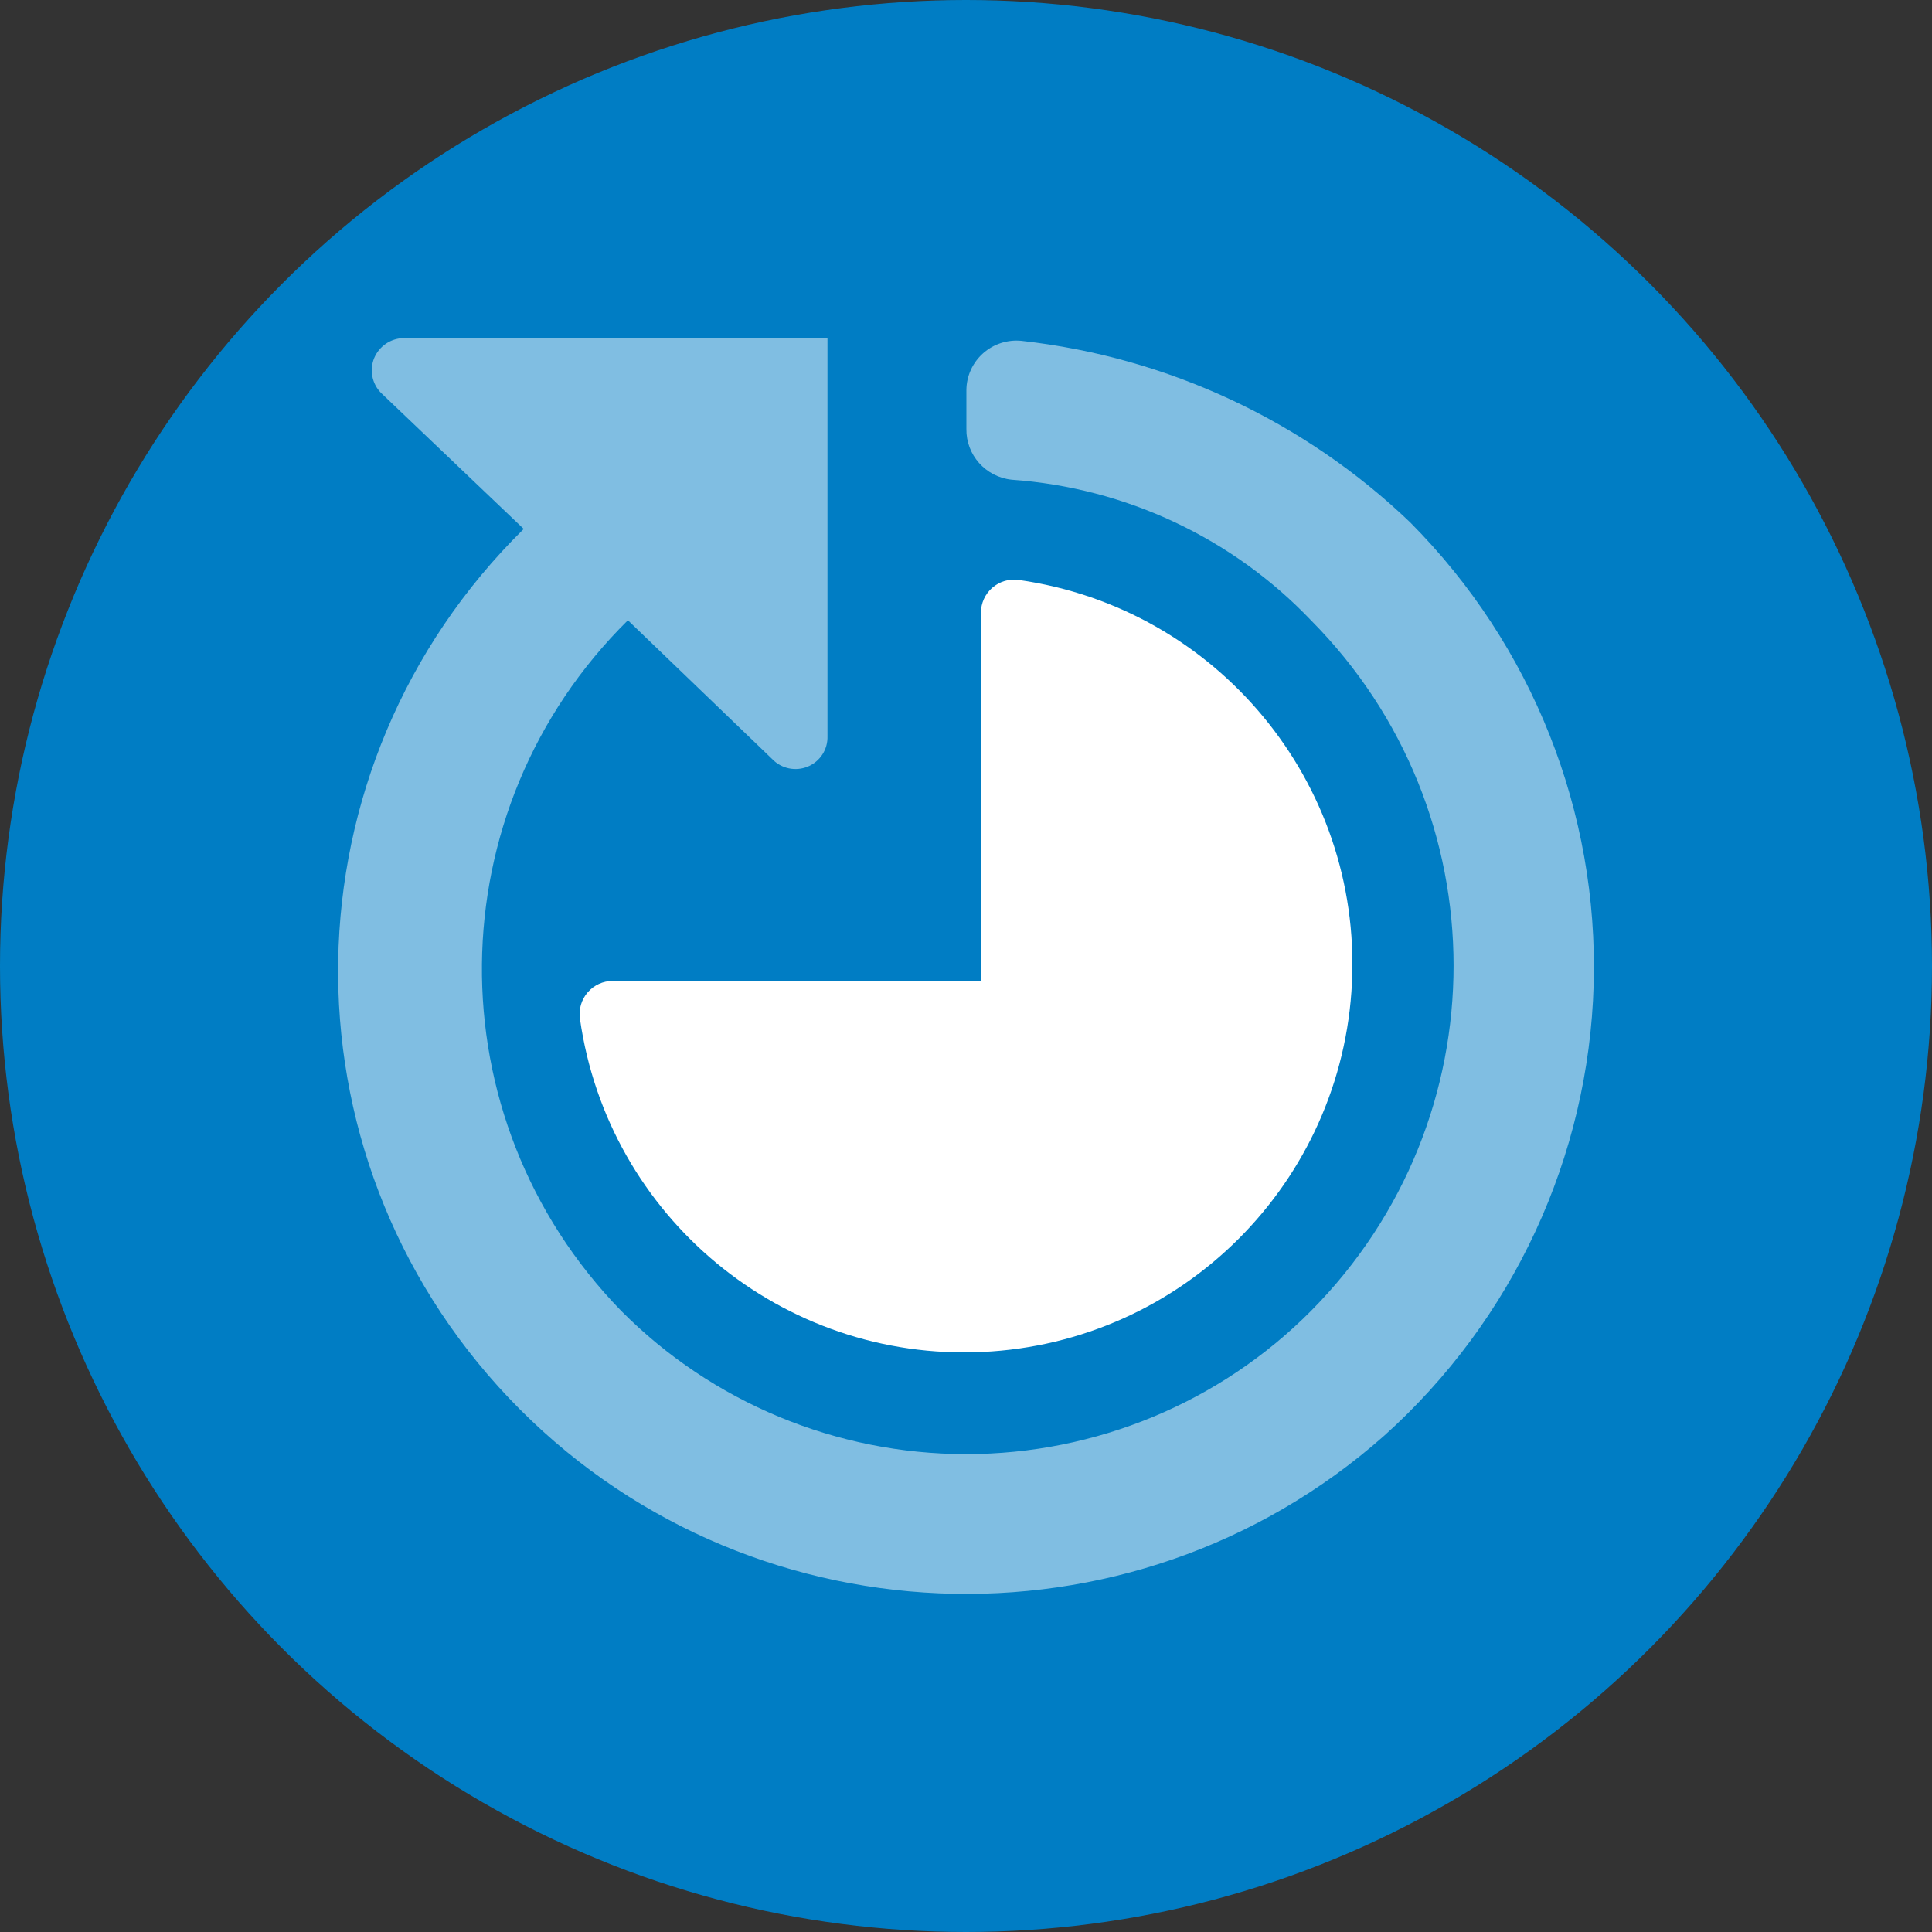 <?xml version="1.0" encoding="UTF-8"?>
<svg width="40px" height="40px" viewBox="0 0 40 40" version="1.1" xmlns="http://www.w3.org/2000/svg" xmlns:xlink="http://www.w3.org/1999/xlink">
    <rect x="0" y="0" width="40" height="40" fill="#333333" stroke="none"/>
    <!-- Generator: Sketch 55.2 (78181) - https://sketchapp.com -->
    <title>Icon Rebalance</title>
    <desc>Created with Sketch.</desc>
    <g id="Round-3" stroke="none" stroke-width="1" fill="none" fill-rule="evenodd">
        <g id="Blueleaf-Web-App-Dashboard" transform="translate(-32, -474)" fill-rule="nonzero">
            <g id="Icon-Rebalance" transform="translate(32, 474)">
                <circle id="Oval" fill="#007DC4" cx="20" cy="20" r="20"></circle>
                <path d="M33,17.132 L24.758,17.132 C24.485,17.141 24.235,16.98 24.129,16.726 C24.024,16.473 24.084,16.18 24.282,15.99 L27.158,13 C23.229,9.024 16.862,8.963 12.858,12.863 C10.962,14.746 9.894,17.318 9.894,20.002 C9.894,22.686 10.962,25.258 12.858,27.142 C16.825,31.079 23.192,31.079 27.158,27.142 C28.863,25.516 29.902,23.304 30.068,20.944 C30.126,20.405 30.582,19.999 31.121,20.008 L31.924,20.008 C32.214,20.01 32.49,20.135 32.684,20.352 C32.878,20.569 32.972,20.858 32.943,21.149 C32.606,24.176 31.284,27.006 29.185,29.196 C26.642,31.724 23.187,33.096 19.617,32.995 C16.048,32.893 12.674,31.328 10.277,28.66 C5.621,23.404 5.967,15.365 11.056,10.535 C16.145,5.705 24.125,5.841 29.049,10.843 L31.868,7.886 C32.058,7.701 32.34,7.646 32.586,7.747 C32.831,7.849 32.994,8.087 33,8.354 L33,17.132 Z" id="Path" fill="#FFFFFF" opacity="0.5" transform="translate(20, 20) rotate(-90) translate(-20, -20) "></path>
                <path d="M21.091,12.007 C20.894,11.979 20.695,12.038 20.545,12.168 C20.395,12.298 20.309,12.487 20.309,12.686 L20.309,20.309 L12.686,20.309 C12.487,20.309 12.298,20.395 12.168,20.545 C12.038,20.695 11.979,20.894 12.007,21.091 C12.588,25.197 16.198,28.186 20.34,27.991 C24.483,27.797 27.797,24.483 27.991,20.34 C28.186,16.198 25.197,12.588 21.091,12.007 Z" id="Path" fill="#FFFFFF"></path>
            </g>
        </g>
    </g>
</svg>